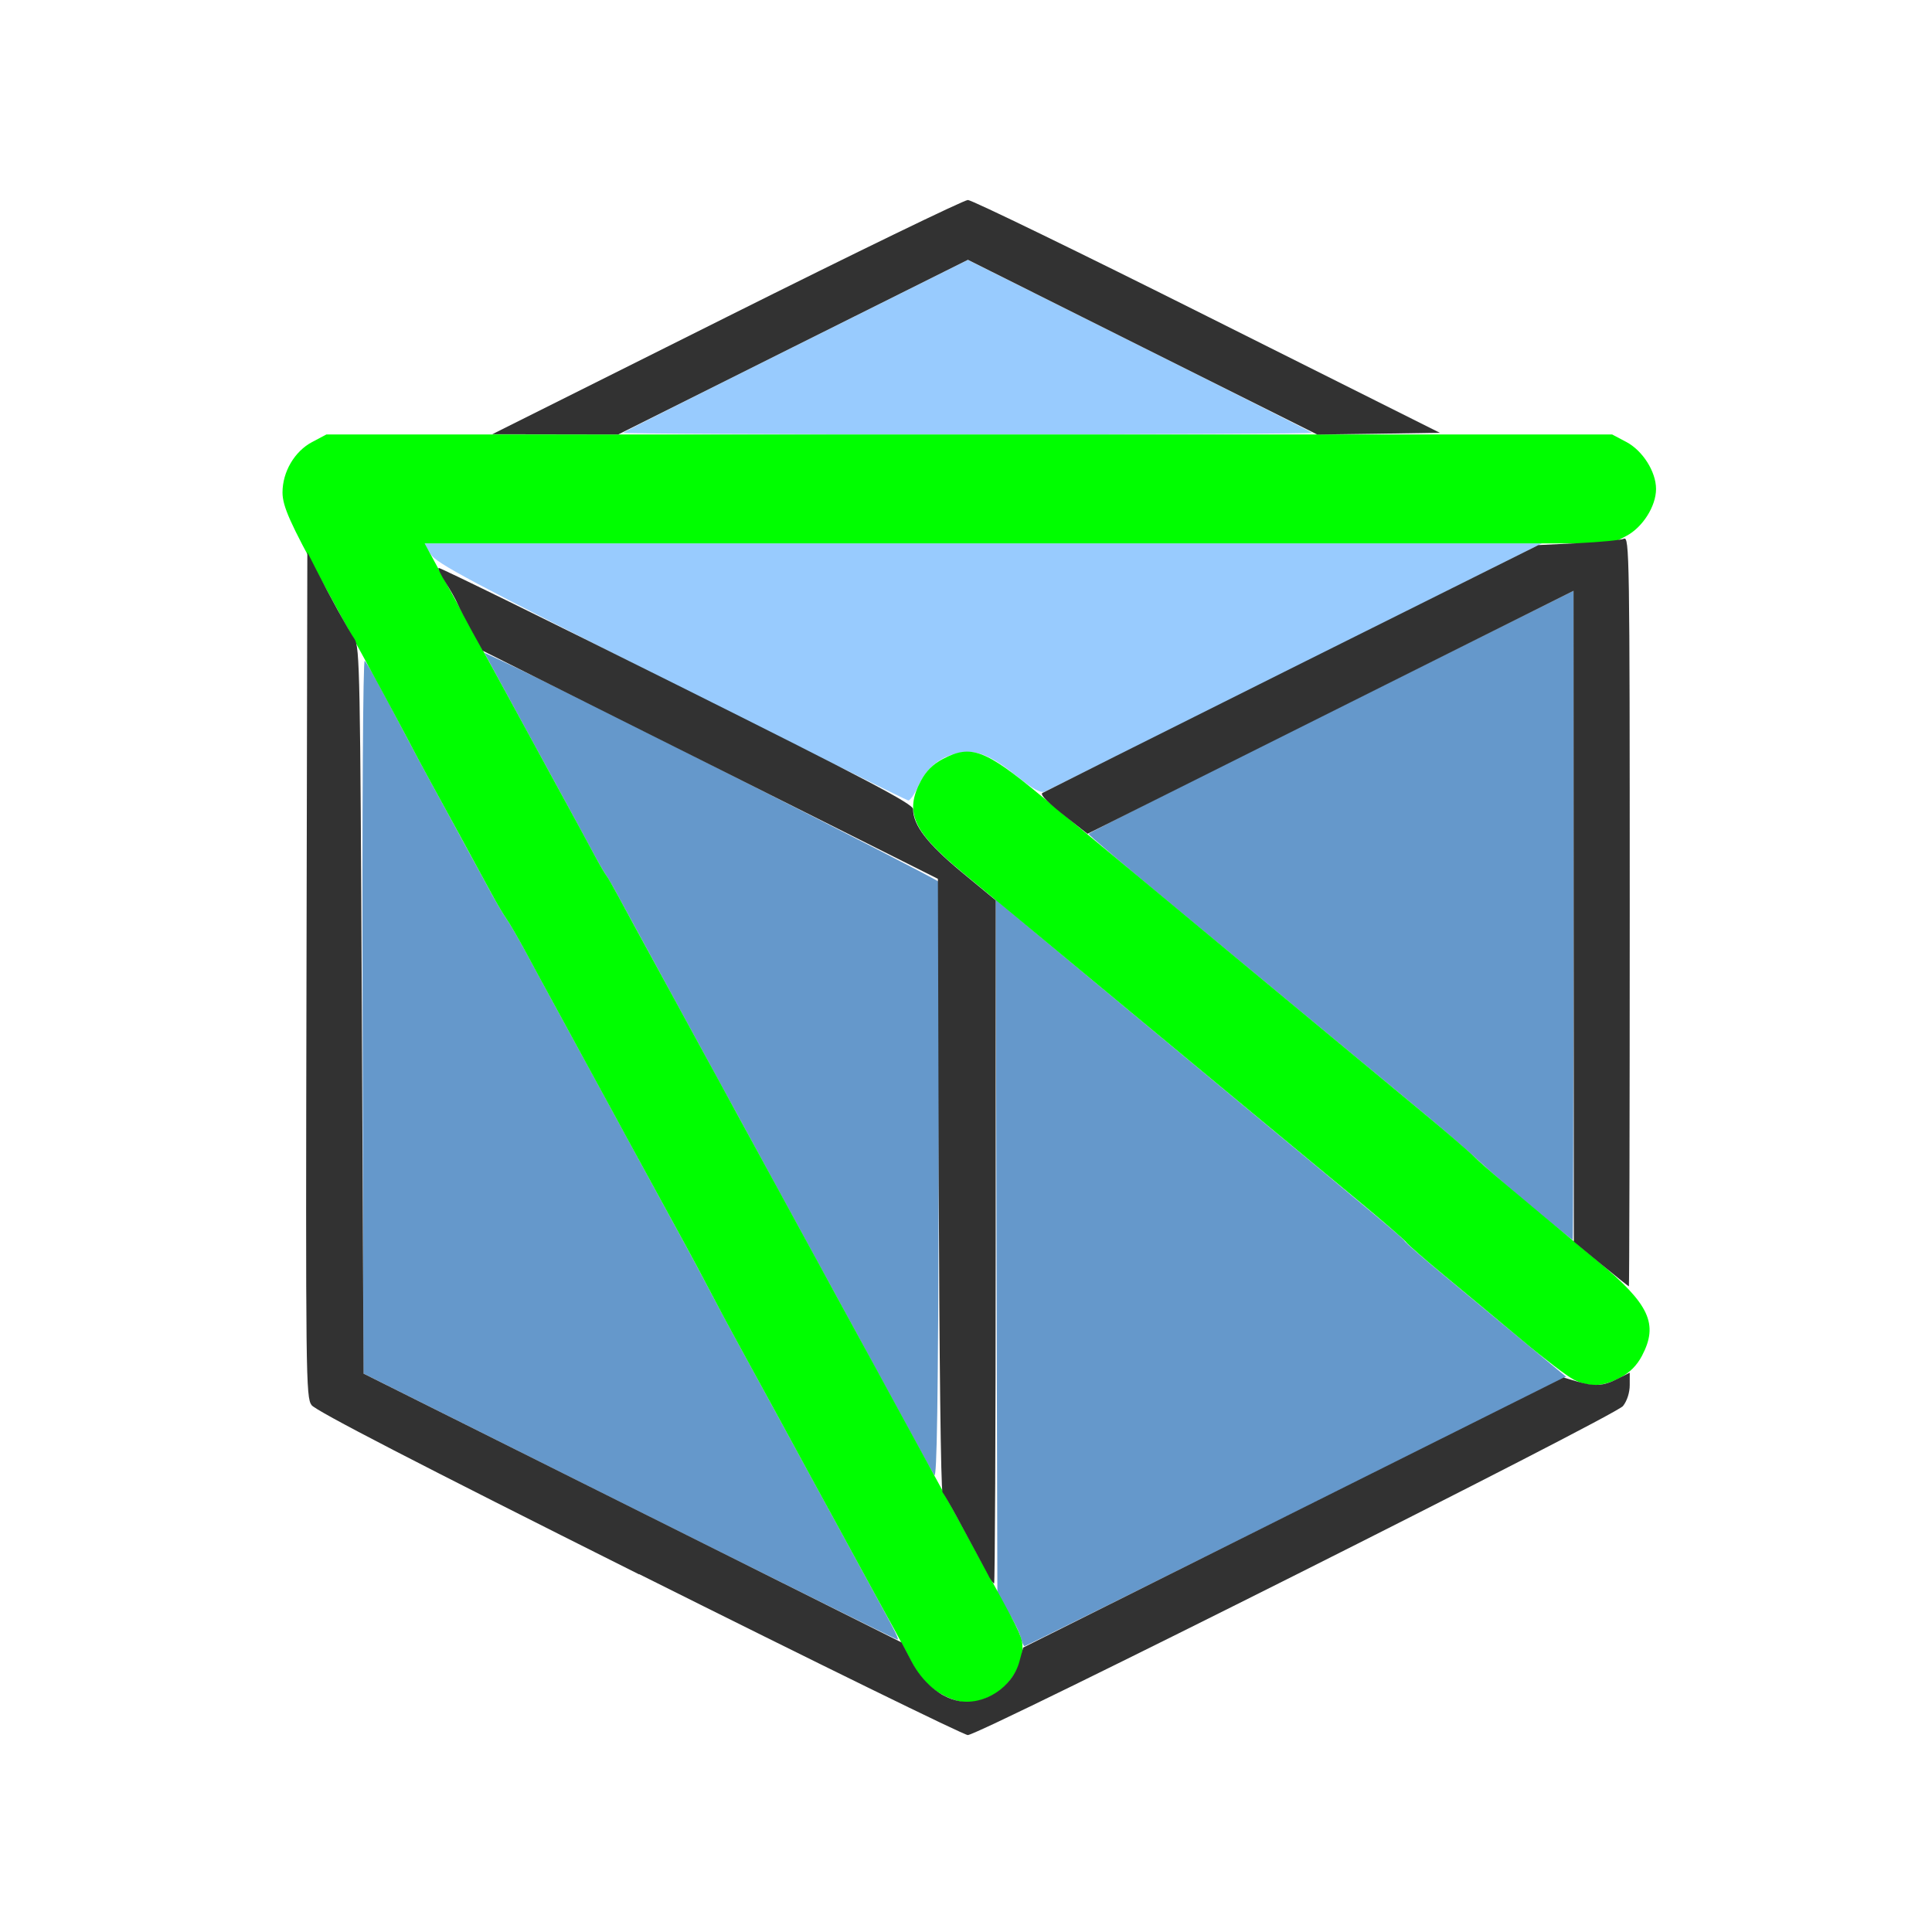 <?xml version="1.0" encoding="UTF-8" standalone="no"?>
<!-- Created with Inkscape (http://www.inkscape.org/) -->

<svg
   version="1.1"
   id="svg2"
   width="1600"
   height="1600"
   viewBox="0 0 1600 1600"
   sodipodi:docname="tristoquads.svg"
   inkscape:version="1.2.2 (732a01da63, 2022-12-09)"
   xmlns:inkscape="http://www.inkscape.org/namespaces/inkscape"
   xmlns:sodipodi="http://sodipodi.sourceforge.net/DTD/sodipodi-0.dtd"
   xmlns="http://www.w3.org/2000/svg"
   xmlns:svg="http://www.w3.org/2000/svg"
   xmlns:rdf="http://www.w3.org/1999/02/22-rdf-syntax-ns#"
   xmlns:cc="http://creativecommons.org/ns#"
   xmlns:dc="http://purl.org/dc/elements/1.1/">
  <defs
     id="defs6" />
  <sodipodi:namedview
     pagecolor="#808080"
     bordercolor="#666666"
     borderopacity="1"
     objecttolerance="10"
     gridtolerance="10"
     guidetolerance="10"
     inkscape:pageopacity="0"
     inkscape:pageshadow="2"
     inkscape:window-width="1993"
     inkscape:window-height="1009"
     id="namedview4"
     showgrid="false"
     inkscape:zoom="0.5"
     inkscape:cx="9"
     inkscape:cy="8"
     inkscape:window-x="-8"
     inkscape:window-y="-8"
     inkscape:window-maximized="1"
     inkscape:current-layer="TRISTOQUADS"
     inkscape:showpageshadow="0"
     inkscape:pagecheckerboard="true"
     inkscape:deskcolor="#d1d1d1" />
  <g
     id="TRISTOQUADS"
     transform="matrix(87.5,0,0,87.5,100,100)"
     style="stroke-width:0.011">
    <path
       style="fill:none;stroke-width:0"
       d="M 0,8 V 0 h 8 8 v 8 8 H 8 0 Z m 11.117,5.765 c 2.079,-1.039 3.056,-1.542 3.1,-1.598 0.036,-0.046 0.064,-0.128 0.064,-0.188 0,-0.063 0.035,-0.158 0.086,-0.236 0.066,-0.099 0.086,-0.168 0.086,-0.291 0,-0.123 -0.02,-0.191 -0.086,-0.291 L 14.281,11.033 V 7.471 c 0,-3.469 0.002,-3.563 0.059,-3.594 0.078,-0.042 0.191,-0.277 0.191,-0.397 0,-0.158 -0.127,-0.358 -0.28,-0.439 C 14.119,2.971 14.09,2.969 13.317,2.969 H 12.52 L 10.303,1.859 C 9.084,1.249 8.057,0.75 8.02,0.75 7.983,0.749 6.953,1.249 5.731,1.859 L 3.508,2.969 H 2.728 c -0.754,0 -0.785,0.002 -0.917,0.072 -0.093,0.049 -0.159,0.115 -0.208,0.208 -0.103,0.194 -0.093,0.348 0.037,0.618 L 1.75,4.092 v 3.997 c 0,3.987 1.625e-4,3.997 0.064,4.079 0.073,0.093 6.09,3.114 6.202,3.114 0.036,0 1.432,-0.682 3.101,-1.516 z"
       id="path827"
       inkscape:connector-curvature="0" />
    <path
       style="fill:#98cbfe;stroke-width:0"
       d="M 5.209,5.316 C 3.305,4.358 2.987,4.189 2.933,4.102 L 2.869,4 H 8.16 13.451 L 11.124,5.164 C 9.844,5.804 8.773,6.338 8.744,6.35 8.707,6.365 8.631,6.324 8.494,6.213 8.25,6.017 8.116,5.957 7.963,5.978 7.778,6.003 7.635,6.11 7.555,6.283 7.517,6.368 7.471,6.436 7.453,6.433 7.436,6.431 6.426,5.928 5.209,5.316 Z M 4.755,2.953 c 0.009,-0.009 0.746,-0.381 1.639,-0.826 l 1.623,-0.81 1.621,0.81 c 0.892,0.446 1.628,0.818 1.637,0.826 0.009,0.009 -1.458,0.016 -3.26,0.016 -1.802,0 -3.269,-0.007 -3.26,-0.016 z"
       id="path825"
       inkscape:connector-curvature="0" />
    <path
       style="fill:#6598cb;stroke-width:0"
       d="m 8.517,14.352 c -0.012,-0.047 -0.066,-0.156 -0.121,-0.242 l -0.099,-0.156 -0.008,-3.292 -0.008,-3.292 0.102,0.086 c 0.15,0.127 1.474,1.227 2.211,1.839 1.379,1.144 1.547,1.285 1.558,1.309 0.006,0.014 0.182,0.167 0.391,0.34 0.209,0.173 0.55,0.456 0.758,0.629 l 0.378,0.314 -2.554,1.276 C 9.719,13.863 8.562,14.438 8.554,14.438 c -0.009,0 -0.025,-0.039 -0.037,-0.086 z M 4.812,13.115 2.297,11.857 2.289,8.469 c -0.005,-1.977 0.004,-3.376 0.02,-3.358 0.028,0.03 0.144,0.241 0.394,0.717 0.072,0.138 0.174,0.327 0.226,0.422 0.052,0.095 0.138,0.253 0.192,0.352 0.054,0.099 0.138,0.254 0.187,0.344 C 3.358,7.036 3.444,7.194 3.499,7.297 3.555,7.4 3.626,7.52 3.656,7.562 c 0.03,0.043 0.104,0.17 0.164,0.281 0.113,0.21 0.184,0.34 0.591,1.086 0.114,0.209 0.25,0.459 0.375,0.688 0.054,0.099 0.136,0.25 0.183,0.336 0.047,0.086 0.127,0.234 0.179,0.328 0.052,0.095 0.14,0.256 0.196,0.359 0.056,0.103 0.162,0.3 0.234,0.438 0.072,0.138 0.176,0.331 0.23,0.43 0.106,0.193 0.204,0.372 0.563,1.031 0.054,0.099 0.14,0.257 0.192,0.352 0.052,0.095 0.136,0.249 0.188,0.344 0.158,0.291 0.268,0.492 0.375,0.688 0.213,0.39 0.244,0.453 0.224,0.452 C 7.338,14.374 6.196,13.807 4.812,13.115 Z M 7.7,12.821 C 7.681,12.79 7.616,12.674 7.556,12.562 7.453,12.373 7.387,12.251 7.16,11.836 7.111,11.746 7.025,11.588 6.969,11.484 6.913,11.381 6.824,11.22 6.773,11.125 6.721,11.03 6.637,10.876 6.585,10.781 6.534,10.687 6.449,10.532 6.398,10.438 6.346,10.343 6.262,10.188 6.21,10.094 6.159,9.999 6.074,9.845 6.023,9.75 5.971,9.655 5.889,9.504 5.84,9.414 5.79,9.324 5.71,9.176 5.66,9.086 5.611,8.996 5.527,8.841 5.473,8.742 5.419,8.643 5.331,8.482 5.277,8.383 5.223,8.284 5.139,8.129 5.09,8.039 4.87,7.637 4.798,7.505 4.711,7.344 4.66,7.249 4.607,7.158 4.594,7.141 4.58,7.123 4.527,7.032 4.476,6.938 4.388,6.774 4.283,6.58 4.094,6.234 4.047,6.148 3.964,5.997 3.91,5.898 3.857,5.8 3.77,5.641 3.719,5.547 3.667,5.452 3.584,5.299 3.533,5.205 l -0.092,-0.17 0.18,0.084 c 0.551,0.256 4.107,2.055 4.117,2.082 0.007,0.018 0.009,1.302 0.004,2.853 -0.006,2.062 -0.017,2.806 -0.042,2.766 z M 13.391,10.309 C 13.202,10.153 12.97,9.952 12.875,9.864 12.78,9.775 12.541,9.568 12.344,9.404 11.674,8.849 10.672,8.018 9.914,7.391 9.499,7.047 9.159,6.759 9.16,6.75 9.16,6.741 10.193,6.22 11.455,5.592 L 13.75,4.449 v 3.072 c 0,1.69 -0.004,3.072 -0.008,3.072 -0.004,-2.5e-4 -0.163,-0.128 -0.352,-0.284 z"
       id="path823"
       inkscape:connector-curvature="0" />
    <path
       style="fill:#00fe00;stroke-width:0"
       d="M 7.788,14.902 C 7.653,14.836 7.549,14.722 7.463,14.547 7.437,14.495 7.372,14.372 7.318,14.273 7.223,14.101 7.159,13.984 6.942,13.586 6.888,13.487 6.802,13.329 6.75,13.234 6.698,13.14 6.612,12.982 6.558,12.883 6.504,12.784 6.422,12.633 6.375,12.547 6.328,12.461 6.246,12.31 6.192,12.211 5.987,11.836 5.912,11.698 5.812,11.516 c -0.057,-0.103 -0.162,-0.3 -0.234,-0.438 -0.072,-0.138 -0.177,-0.334 -0.234,-0.438 C 5.152,10.29 5.018,10.044 4.785,9.617 4.732,9.518 4.645,9.36 4.594,9.266 4.542,9.171 4.456,9.013 4.402,8.914 4.348,8.815 4.266,8.664 4.219,8.578 4.005,8.187 3.922,8.033 3.82,7.844 3.759,7.732 3.686,7.605 3.656,7.562 3.626,7.52 3.557,7.404 3.504,7.305 3.354,7.028 3.082,6.529 2.933,6.258 2.878,6.159 2.775,5.966 2.703,5.828 2.63,5.691 2.529,5.501 2.477,5.406 2.426,5.312 2.341,5.157 2.29,5.062 2.238,4.968 2.154,4.813 2.102,4.719 2.051,4.624 1.962,4.463 1.905,4.359 1.604,3.811 1.531,3.648 1.531,3.518 c 0,-0.195 0.114,-0.389 0.28,-0.477 L 1.947,2.969 H 8.031 14.115 l 0.136,0.072 c 0.154,0.082 0.28,0.281 0.28,0.444 0,0.163 -0.126,0.362 -0.28,0.444 L 14.115,4 H 8.495 2.876 l 0.089,0.164 c 0.049,0.09 0.133,0.245 0.187,0.344 0.054,0.099 0.142,0.261 0.196,0.359 0.054,0.099 0.138,0.254 0.188,0.344 0.049,0.09 0.13,0.238 0.179,0.328 0.049,0.09 0.136,0.248 0.192,0.352 0.056,0.103 0.142,0.261 0.192,0.352 0.234,0.428 0.284,0.52 0.374,0.688 0.053,0.099 0.108,0.194 0.122,0.211 0.014,0.017 0.066,0.109 0.117,0.203 0.088,0.164 0.194,0.357 0.383,0.703 0.094,0.172 0.22,0.403 0.371,0.68 0.054,0.099 0.138,0.254 0.188,0.344 0.049,0.09 0.132,0.241 0.183,0.336 0.052,0.095 0.136,0.249 0.188,0.344 0.052,0.095 0.14,0.256 0.196,0.359 0.056,0.103 0.142,0.261 0.192,0.352 0.049,0.09 0.134,0.245 0.188,0.344 0.054,0.099 0.136,0.25 0.183,0.336 0.047,0.086 0.131,0.241 0.188,0.344 0.056,0.103 0.141,0.258 0.188,0.344 0.047,0.086 0.129,0.237 0.183,0.336 0.054,0.099 0.14,0.257 0.192,0.352 0.052,0.095 0.134,0.246 0.183,0.336 0.049,0.09 0.134,0.245 0.188,0.344 0.137,0.251 0.26,0.476 0.379,0.695 0.228,0.418 0.25,0.466 0.25,0.562 0,0.163 -0.126,0.362 -0.28,0.444 -0.169,0.089 -0.291,0.091 -0.464,0.005 z m 5.961,-2.989 c -0.059,-0.03 -0.277,-0.196 -0.483,-0.369 -0.206,-0.173 -0.534,-0.445 -0.727,-0.605 -0.194,-0.16 -0.362,-0.307 -0.375,-0.327 -0.013,-0.02 -0.227,-0.205 -0.476,-0.411 C 11.438,9.994 10.946,9.586 10.594,9.294 10.241,9.002 9.58,8.453 9.125,8.075 8.67,7.697 8.146,7.263 7.961,7.111 7.499,6.729 7.416,6.544 7.572,6.249 c 0.049,-0.093 0.115,-0.159 0.208,-0.208 0.267,-0.141 0.402,-0.09 0.93,0.348 1.183,0.983 2.714,2.253 3.634,3.015 0.198,0.164 0.409,0.345 0.469,0.404 0.102,0.099 0.282,0.251 1.169,0.988 0.487,0.405 0.574,0.592 0.416,0.893 -0.049,0.093 -0.115,0.159 -0.208,0.208 -0.163,0.086 -0.294,0.091 -0.44,0.017 z"
       id="path821"
       inkscape:connector-curvature="0" />
    <path
       style="fill:#323232;stroke-width:0"
       d="M 4.906,13.758 C 2.811,12.709 1.845,12.21 1.806,12.156 1.752,12.082 1.75,11.891 1.758,8.08 L 1.766,4.083 1.852,4.252 c 0.127,0.25 0.301,0.565 0.361,0.654 0.049,0.072 0.054,0.349 0.069,3.515 l 0.016,3.437 2.546,1.272 2.546,1.272 0.094,0.179 c 0.104,0.199 0.275,0.343 0.445,0.375 0.243,0.046 0.511,-0.129 0.577,-0.375 l 0.035,-0.13 2.558,-1.278 2.558,-1.278 0.121,0.036 c 0.169,0.051 0.254,0.045 0.388,-0.023 l 0.116,-0.059 v 0.117 c 0,0.071 -0.025,0.15 -0.064,0.199 -0.073,0.093 -6.089,3.114 -6.201,3.114 -0.036,0 -1.436,-0.686 -3.11,-1.523 z m 3.309,0.016 C 8.194,13.735 8.14,13.633 8.093,13.547 8.047,13.461 7.963,13.306 7.907,13.203 7.851,13.1 7.793,13 7.778,12.981 7.762,12.962 7.747,11.683 7.742,10.061 L 7.734,7.175 5.58,6.095 3.426,5.016 3.322,4.828 C 3.265,4.725 3.205,4.61 3.188,4.572 3.172,4.534 3.122,4.445 3.077,4.374 c -0.045,-0.071 -0.076,-0.135 -0.069,-0.142 0.007,-0.007 1.02,0.49 2.252,1.105 1.801,0.899 2.239,1.129 2.239,1.178 0.002,0.154 0.133,0.325 0.454,0.592 L 8.281,7.378 v 3.233 c 0,1.778 -0.007,3.233 -0.015,3.233 -0.008,0 -0.031,-0.032 -0.052,-0.07 z M 14.009,10.82 13.753,10.609 13.751,7.529 13.75,4.449 11.45,5.599 9.15,6.749 8.966,6.604 C 8.776,6.455 8.701,6.381 8.722,6.363 8.729,6.358 9.788,5.827 11.076,5.184 L 13.418,4.016 13.795,3.998 c 0.207,-0.01 0.402,-0.029 0.432,-0.042 0.052,-0.023 0.055,0.156 0.055,3.526 0,1.953 -0.004,3.55 -0.008,3.55 -0.004,-2.19e-4 -0.123,-0.095 -0.264,-0.211 z M 5.732,1.859 C 6.952,1.249 7.98,0.75 8.018,0.75 8.055,0.75 9.076,1.246 10.285,1.852 L 12.484,2.953 11.905,2.962 11.325,2.97 9.671,2.143 8.018,1.316 6.363,2.142 4.709,2.969 4.112,2.968 3.516,2.967 Z"
       id="path819"
       inkscape:connector-curvature="0" />
  </g>
</svg>
